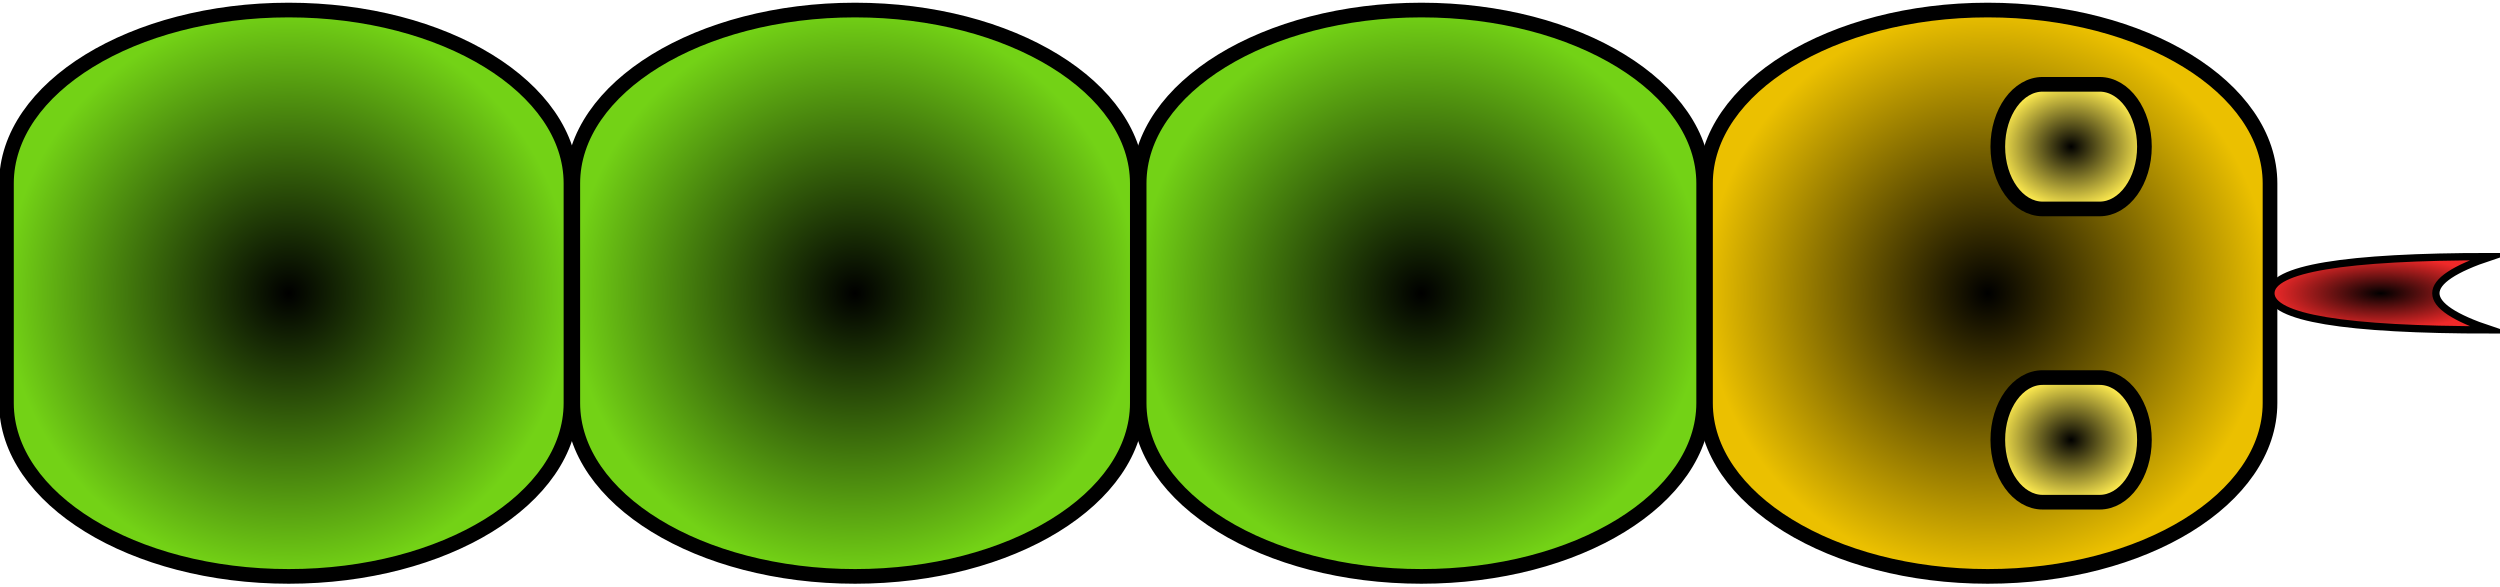 <?xml version="1.0" encoding="UTF-8"?>
<!-- Do not edit this file with editors other than draw.io -->
<!DOCTYPE svg PUBLIC "-//W3C//DTD SVG 1.1//EN" "http://www.w3.org/Graphics/SVG/1.1/DTD/svg11.dtd">
<svg xmlns="http://www.w3.org/2000/svg" xmlns:xlink="http://www.w3.org/1999/xlink" version="1.1" width="341px" height="80px" viewBox="-0.5 -0.5 341 80" content="&lt;mxfile host=&quot;app.diagrams.net&quot; modified=&quot;2024-06-25T19:36:29.953Z&quot; agent=&quot;Mozilla/5.0 (X11; Ubuntu; Linux x86_64; rv:126.0) Gecko/20100101 Firefox/126.0&quot; version=&quot;24.6.3&quot; etag=&quot;uafg-TFcWmgEDI_ylreg&quot; type=&quot;google&quot; scale=&quot;1&quot; border=&quot;0&quot;&gt;&#xA;  &lt;diagram name=&quot;Page-1&quot; id=&quot;FtXx-T6-osR9lZgtOnVW&quot;&gt;&#xA;    &lt;mxGraphModel dx=&quot;2002&quot; dy=&quot;1155&quot; grid=&quot;1&quot; gridSize=&quot;10&quot; guides=&quot;1&quot; tooltips=&quot;1&quot; connect=&quot;1&quot; arrows=&quot;1&quot; fold=&quot;1&quot; page=&quot;1&quot; pageScale=&quot;1&quot; pageWidth=&quot;850&quot; pageHeight=&quot;1100&quot; math=&quot;0&quot; shadow=&quot;0&quot;&gt;&#xA;      &lt;root&gt;&#xA;        &lt;mxCell id=&quot;0&quot; /&gt;&#xA;        &lt;mxCell id=&quot;1&quot; parent=&quot;0&quot; /&gt;&#xA;        &lt;mxCell id=&quot;2&quot; value=&quot;&quot; style=&quot;strokeWidth=2;html=1;shape=mxgraph.flowchart.terminator;whiteSpace=wrap;rotation=90;fillColor=#000000;strokeColor=default;gradientColor=#73d216;gradientDirection=radial;&quot; vertex=&quot;1&quot; parent=&quot;1&quot;&gt;&#xA;          &lt;mxGeometry x=&quot;278.25&quot; y=&quot;360&quot; width=&quot;77.25&quot; height=&quot;77&quot; as=&quot;geometry&quot; /&gt;&#xA;        &lt;/mxCell&gt;&#xA;        &lt;mxCell id=&quot;3&quot; value=&quot;&quot; style=&quot;strokeWidth=2;html=1;shape=mxgraph.flowchart.terminator;whiteSpace=wrap;rotation=90;fillColor=#000000;strokeColor=default;gradientColor=#73d216;gradientDirection=radial;&quot; vertex=&quot;1&quot; parent=&quot;1&quot;&gt;&#xA;          &lt;mxGeometry x=&quot;355.5&quot; y=&quot;360&quot; width=&quot;77.25&quot; height=&quot;77&quot; as=&quot;geometry&quot; /&gt;&#xA;        &lt;/mxCell&gt;&#xA;        &lt;mxCell id=&quot;4&quot; value=&quot;&quot; style=&quot;strokeWidth=2;html=1;shape=mxgraph.flowchart.terminator;whiteSpace=wrap;rotation=90;fillColor=#000000;strokeColor=default;gradientColor=#73d216;gradientDirection=radial;&quot; vertex=&quot;1&quot; parent=&quot;1&quot;&gt;&#xA;          &lt;mxGeometry x=&quot;432.75&quot; y=&quot;360&quot; width=&quot;77.25&quot; height=&quot;77&quot; as=&quot;geometry&quot; /&gt;&#xA;        &lt;/mxCell&gt;&#xA;        &lt;mxCell id=&quot;5&quot; value=&quot;&quot; style=&quot;strokeWidth=2;html=1;shape=mxgraph.flowchart.terminator;whiteSpace=wrap;rotation=90;fillColor=#000000;strokeColor=default;gradientColor=#ebc000;gradientDirection=radial;&quot; vertex=&quot;1&quot; parent=&quot;1&quot;&gt;&#xA;          &lt;mxGeometry x=&quot;510&quot; y=&quot;360&quot; width=&quot;77.25&quot; height=&quot;77&quot; as=&quot;geometry&quot; /&gt;&#xA;        &lt;/mxCell&gt;&#xA;        &lt;mxCell id=&quot;6&quot; value=&quot;&quot; style=&quot;strokeWidth=2;html=1;shape=mxgraph.flowchart.terminator;whiteSpace=wrap;rotation=0;fillColor=#000000;strokeColor=default;gradientColor=#fce94f;gradientDirection=radial;&quot; vertex=&quot;1&quot; parent=&quot;1&quot;&gt;&#xA;          &lt;mxGeometry x=&quot;550&quot; y=&quot;370&quot; width=&quot;20&quot; height=&quot;17&quot; as=&quot;geometry&quot; /&gt;&#xA;        &lt;/mxCell&gt;&#xA;        &lt;mxCell id=&quot;7&quot; value=&quot;&quot; style=&quot;strokeWidth=2;html=1;shape=mxgraph.flowchart.terminator;whiteSpace=wrap;rotation=0;fillColor=#000000;strokeColor=default;gradientColor=#fce94f;gradientDirection=radial;&quot; vertex=&quot;1&quot; parent=&quot;1&quot;&gt;&#xA;          &lt;mxGeometry x=&quot;550&quot; y=&quot;410&quot; width=&quot;20&quot; height=&quot;17&quot; as=&quot;geometry&quot; /&gt;&#xA;        &lt;/mxCell&gt;&#xA;        &lt;mxCell id=&quot;8&quot; value=&quot;&quot; style=&quot;shape=xor;whiteSpace=wrap;html=1;rotation=-180;gradientColor=#ef2929;fillColor=#000000;gradientDirection=radial;&quot; vertex=&quot;1&quot; parent=&quot;1&quot;&gt;&#xA;          &lt;mxGeometry x=&quot;587.25&quot; y=&quot;393.5&quot; width=&quot;30&quot; height=&quot;10&quot; as=&quot;geometry&quot; /&gt;&#xA;        &lt;/mxCell&gt;&#xA;      &lt;/root&gt;&#xA;    &lt;/mxGraphModel&gt;&#xA;  &lt;/diagram&gt;&#xA;&lt;/mxfile&gt;&#xA;"><defs><radialGradient x1="0%" y1="0%" x2="0%" y2="0%" id="mx-gradient-000000-1-73d216-1-r-0"><stop offset="0%" style="stop-color: rgb(0, 0, 0); stop-opacity: 1;"/><stop offset="100%" style="stop-color: rgb(115, 210, 22); stop-opacity: 1;"/></radialGradient><radialGradient x1="0%" y1="0%" x2="0%" y2="0%" id="mx-gradient-000000-1-ebc000-1-r-0"><stop offset="0%" style="stop-color: rgb(0, 0, 0); stop-opacity: 1;"/><stop offset="100%" style="stop-color: rgb(235, 192, 0); stop-opacity: 1;"/></radialGradient><radialGradient x1="0%" y1="0%" x2="0%" y2="0%" id="mx-gradient-000000-1-fce94f-1-r-0"><stop offset="0%" style="stop-color: rgb(0, 0, 0); stop-opacity: 1;"/><stop offset="100%" style="stop-color: rgb(252, 233, 79); stop-opacity: 1;"/></radialGradient><radialGradient x1="0%" y1="0%" x2="0%" y2="0%" id="mx-gradient-000000-1-ef2929-1-r-0"><stop offset="0%" style="stop-color: rgb(0, 0, 0); stop-opacity: 1;"/><stop offset="100%" style="stop-color: rgb(239, 41, 41); stop-opacity: 1;"/></radialGradient></defs><g><g data-cell-id="0"><g data-cell-id="1"><g data-cell-id="_mRSof5It8F2FO6oL-gK-28"><g><path d="M 23.9 1 L 53.85 1 C 66.91 1 77.5 18.24 77.5 39.5 C 77.5 60.76 66.91 78 53.85 78 L 23.9 78 C 10.84 78 0.25 60.76 0.25 39.5 C 0.25 18.24 10.84 1 23.9 1 Z" fill="url(#mx-gradient-000000-1-73d216-1-r-0)" stroke="rgb(0, 0, 0)" stroke-width="2" stroke-miterlimit="10" transform="rotate(90,38.88,39.5)" pointer-events="all"/></g></g><g data-cell-id="EiTYwyqF0mIxurb4h8pH-1"><g><path d="M 101.15 1 L 131.1 1 C 144.16 1 154.75 18.24 154.75 39.5 C 154.75 60.76 144.16 78 131.1 78 L 101.15 78 C 88.09 78 77.5 60.76 77.5 39.5 C 77.5 18.24 88.09 1 101.15 1 Z" fill="url(#mx-gradient-000000-1-73d216-1-r-0)" stroke="rgb(0, 0, 0)" stroke-width="2" stroke-miterlimit="10" transform="rotate(90,116.13,39.5)" pointer-events="all"/></g></g><g data-cell-id="EiTYwyqF0mIxurb4h8pH-2"><g><path d="M 178.4 1 L 208.35 1 C 221.41 1 232 18.24 232 39.5 C 232 60.76 221.41 78 208.35 78 L 178.4 78 C 165.34 78 154.75 60.76 154.75 39.5 C 154.75 18.24 165.34 1 178.4 1 Z" fill="url(#mx-gradient-000000-1-73d216-1-r-0)" stroke="rgb(0, 0, 0)" stroke-width="2" stroke-miterlimit="10" transform="rotate(90,193.38,39.5)" pointer-events="all"/></g></g><g data-cell-id="EiTYwyqF0mIxurb4h8pH-3"><g><path d="M 255.65 1 L 285.6 1 C 298.66 1 309.25 18.24 309.25 39.5 C 309.25 60.76 298.66 78 285.6 78 L 255.65 78 C 242.59 78 232 60.76 232 39.5 C 232 18.24 242.59 1 255.65 1 Z" fill="url(#mx-gradient-000000-1-ebc000-1-r-0)" stroke="rgb(0, 0, 0)" stroke-width="2" stroke-miterlimit="10" transform="rotate(90,270.63,39.5)" pointer-events="all"/></g></g><g data-cell-id="EiTYwyqF0mIxurb4h8pH-4"><g><path d="M 278.12 11 L 285.88 11 C 289.26 11 292 14.81 292 19.5 C 292 24.19 289.26 28 285.88 28 L 278.12 28 C 274.74 28 272 24.19 272 19.5 C 272 14.81 274.74 11 278.12 11 Z" fill="url(#mx-gradient-000000-1-fce94f-1-r-0)" stroke="rgb(0, 0, 0)" stroke-width="2" stroke-miterlimit="10" pointer-events="all"/></g></g><g data-cell-id="EiTYwyqF0mIxurb4h8pH-5"><g><path d="M 278.12 51 L 285.88 51 C 289.26 51 292 54.81 292 59.5 C 292 64.19 289.26 68 285.88 68 L 278.12 68 C 274.74 68 272 64.19 272 59.5 C 272 54.81 274.74 51 278.12 51 Z" fill="url(#mx-gradient-000000-1-fce94f-1-r-0)" stroke="rgb(0, 0, 0)" stroke-width="2" stroke-miterlimit="10" pointer-events="all"/></g></g><g data-cell-id="EiTYwyqF0mIxurb4h8pH-7"><g><path d="M 309.25 34.5 Q 339.25 34.5 339.25 39.5 Q 339.25 44.5 309.25 44.5 Q 324.25 39.5 309.25 34.5 Z" fill="url(#mx-gradient-000000-1-ef2929-1-r-0)" stroke="rgb(0, 0, 0)" stroke-miterlimit="10" transform="rotate(-180,324.25,39.5)" pointer-events="all"/></g></g></g></g></g></svg>